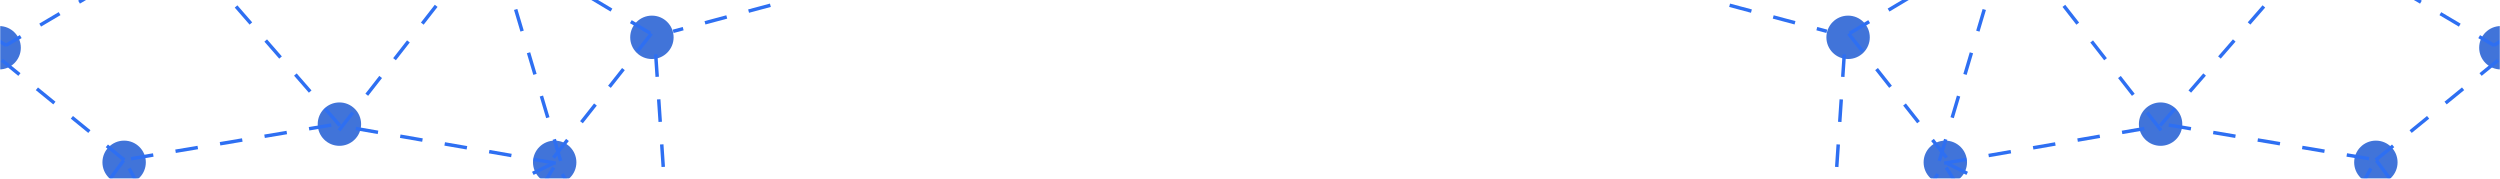 <svg width="1440" height="103" viewBox="0 0 1440 103" fill="none" xmlns="http://www.w3.org/2000/svg">
<mask id="mask0_36_185" style="mask-type:alpha" maskUnits="userSpaceOnUse" x="0" y="-6" width="1440" height="109">
<rect y="-6" width="1440" height="109" fill="white"/>
</mask>
<g mask="url(#mask0_36_185)">
<g filter="url(#filter0_dd_36_185)">
<circle cx="12.5" cy="12.5" r="12.5" transform="matrix(-1 0 0 1 84 73)" fill="#4174D9"/>
<circle cx="12.5" cy="12.5" r="12.5" transform="matrix(-1 0 0 1 388 1)" fill="#4174D9"/>
<circle cx="12.5" cy="12.5" r="12.5" transform="matrix(-1 0 0 1 12 7)" fill="#4174D9"/>
<circle cx="12.5" cy="12.5" r="12.5" transform="matrix(-1 0 0 1 332 73)" fill="#4174D9"/>
<circle cx="12.5" cy="12.5" r="12.5" transform="matrix(-1 0 0 1 208 51)" fill="#4174D9"/>
<line y1="-1" x2="107.187" y2="-1" transform="matrix(-0.858 -0.513 -0.513 0.858 374 12)" stroke="#2E6FF2" stroke-width="2" stroke-dasharray="13 13"/>
<line y1="-1" x2="140.207" y2="-1" transform="matrix(-0.592 0.806 0.806 0.592 72 85)" stroke="#2E6FF2" stroke-width="2" stroke-dasharray="13 13"/>
<line y1="-1" x2="98.082" y2="-1" transform="matrix(-0.775 -0.632 -0.632 0.775 71 85)" stroke="#2E6FF2" stroke-width="2" stroke-dasharray="13 13"/>
<line y1="-1" x2="215.114" y2="-1" transform="matrix(-0.897 0.442 0.442 0.897 319 87)" stroke="#2E6FF2" stroke-width="2" stroke-dasharray="13 13"/>
<line y1="-1" x2="133.522" y2="-1" transform="matrix(-0.285 -0.959 -0.959 0.285 322 85)" stroke="#2E6FF2" stroke-width="2" stroke-dasharray="13 13"/>
<line y1="-1" x2="144.627" y2="-1" transform="matrix(-0.615 0.788 0.788 0.615 284 -45)" stroke="#2E6FF2" stroke-width="2" stroke-dasharray="13 13"/>
<line y1="-1" x2="179.402" y2="-1" transform="matrix(-0.067 -0.998 -0.998 0.067 388 192)" stroke="#2E6FF2" stroke-width="2" stroke-dasharray="13 13"/>
<line y1="-1" x2="113.877" y2="-1" transform="matrix(-0.861 0.509 0.509 0.861 102 -39)" stroke="#2E6FF2" stroke-width="2" stroke-dasharray="13 13"/>
<line y1="-1" x2="122.188" y2="-1" transform="matrix(-0.483 -0.876 -0.876 0.483 130 192)" stroke="#2E6FF2" stroke-width="2" stroke-dasharray="13 13"/>
<line y1="-1" x2="120.669" y2="-1" transform="matrix(-0.986 0.166 0.166 0.986 191 65)" stroke="#2E6FF2" stroke-width="2" stroke-dasharray="13 13"/>
<line y1="-1" x2="143.178" y2="-1" transform="matrix(-0.657 -0.754 -0.754 0.657 195 65)" stroke="#2E6FF2" stroke-width="2" stroke-dasharray="13 13"/>
<line y1="-1" x2="146.492" y2="-1" transform="matrix(0.532 -0.846 -0.846 -0.532 242 209)" stroke="#2E6FF2" stroke-width="2" stroke-dasharray="13 13"/>
<line y1="-1" x2="128.891" y2="-1" transform="matrix(-0.985 -0.171 -0.171 0.985 320 87)" stroke="#2E6FF2" stroke-width="2" stroke-dasharray="13 13"/>
<line y1="-1" x2="122.642" y2="-1" transform="matrix(-0.53 -0.848 -0.848 0.53 385 192)" stroke="#2E6FF2" stroke-width="2" stroke-dasharray="13 13"/>
<line y1="-1" x2="96.83" y2="-1" transform="matrix(-0.62 0.785 0.785 0.62 376 12)" stroke="#2E6FF2" stroke-width="2" stroke-dasharray="13 13"/>
<line y1="-1" x2="57.974" y2="-1" transform="matrix(-0.966 0.259 0.259 0.966 444 -4)" stroke="#2E6FF2" stroke-width="2" stroke-dasharray="13 13"/>
<line y1="-1" x2="54.378" y2="-1" transform="matrix(-0.846 -0.533 -0.533 0.846 3 19)" stroke="#2E6FF2" stroke-width="2" stroke-dasharray="13 13"/>
</g>
<g filter="url(#filter1_dd_36_185)">
<circle cx="1368.5" cy="85.5" r="12.5" fill="#4174D9"/>
<circle cx="1064.5" cy="13.5" r="12.5" fill="#4174D9"/>
<circle cx="1440.5" cy="19.5" r="12.5" fill="#4174D9"/>
<circle cx="1120.5" cy="85.5" r="12.5" fill="#4174D9"/>
<circle cx="1244.5" cy="63.5" r="12.5" fill="#4174D9"/>
<line x1="1065.49" y1="11.142" x2="1157.49" y2="-43.858" stroke="#2E6FF2" stroke-width="2" stroke-dasharray="13 13"/>
<line x1="1368.81" y1="84.408" x2="1451.81" y2="197.408" stroke="#2E6FF2" stroke-width="2" stroke-dasharray="13 13"/>
<line x1="1368.37" y1="84.225" x2="1444.37" y2="22.225" stroke="#2E6FF2" stroke-width="2" stroke-dasharray="13 13"/>
<line x1="1121.44" y1="86.103" x2="1314.44" y2="181.103" stroke="#2E6FF2" stroke-width="2" stroke-dasharray="13 13"/>
<line x1="1117.04" y1="84.715" x2="1155.04" y2="-43.285" stroke="#2E6FF2" stroke-width="2" stroke-dasharray="13 13"/>
<line x1="1156.79" y1="-45.615" x2="1245.79" y2="68.385" stroke="#2E6FF2" stroke-width="2" stroke-dasharray="13 13"/>
<line x1="1051" y1="191.933" x2="1063" y2="12.933" stroke="#2E6FF2" stroke-width="2" stroke-dasharray="13 13"/>
<line x1="1338.51" y1="-39.861" x2="1436.51" y2="18.139" stroke="#2E6FF2" stroke-width="2" stroke-dasharray="13 13"/>
<line x1="1309.12" y1="191.517" x2="1368.12" y2="84.517" stroke="#2E6FF2" stroke-width="2" stroke-dasharray="13 13"/>
<line x1="1249.17" y1="64.014" x2="1368.17" y2="84.014" stroke="#2E6FF2" stroke-width="2" stroke-dasharray="13 13"/>
<line x1="1244.25" y1="64.344" x2="1338.25" y2="-43.657" stroke="#2E6FF2" stroke-width="2" stroke-dasharray="13 13"/>
<line x1="1197.15" y1="209.532" x2="1119.15" y2="85.532" stroke="#2E6FF2" stroke-width="2" stroke-dasharray="13 13"/>
<line x1="1119.83" y1="86.015" x2="1246.83" y2="64.015" stroke="#2E6FF2" stroke-width="2" stroke-dasharray="13 13"/>
<line x1="1054.15" y1="191.47" x2="1119.15" y2="87.47" stroke="#2E6FF2" stroke-width="2" stroke-dasharray="13 13"/>
<line x1="1064.78" y1="11.38" x2="1124.78" y2="87.38" stroke="#2E6FF2" stroke-width="2" stroke-dasharray="13 13"/>
<line x1="996.259" y1="-4.966" x2="1052.26" y2="10.034" stroke="#2E6FF2" stroke-width="2" stroke-dasharray="13 13"/>
<line x1="1436.47" y1="18.154" x2="1482.47" y2="-10.846" stroke="#2E6FF2" stroke-width="2" stroke-dasharray="13 13"/>
</g>
</g>
<defs>
<filter id="filter0_dd_36_185" x="-89" y="-138" width="537" height="477" filterUnits="userSpaceOnUse" color-interpolation-filters="sRGB">
<feFlood flood-opacity="0" result="BackgroundImageFix"/>
<feColorMatrix in="SourceAlpha" type="matrix" values="0 0 0 0 0 0 0 0 0 0 0 0 0 0 0 0 0 0 127 0" result="hardAlpha"/>
<feOffset dy="4"/>
<feGaussianBlur stdDeviation="2"/>
<feComposite in2="hardAlpha" operator="out"/>
<feColorMatrix type="matrix" values="0 0 0 0 0 0 0 0 0 0 0 0 0 0 0 0 0 0 0.25 0"/>
<feBlend mode="normal" in2="BackgroundImageFix" result="effect1_dropShadow_36_185"/>
<feColorMatrix in="SourceAlpha" type="matrix" values="0 0 0 0 0 0 0 0 0 0 0 0 0 0 0 0 0 0 127 0" result="hardAlpha"/>
<feOffset dy="4"/>
<feGaussianBlur stdDeviation="2"/>
<feComposite in2="hardAlpha" operator="out"/>
<feColorMatrix type="matrix" values="0 0 0 0 0 0 0 0 0 0 0 0 0 0 0 0 0 0 0.25 0"/>
<feBlend mode="normal" in2="effect1_dropShadow_36_185" result="effect2_dropShadow_36_185"/>
<feBlend mode="normal" in="SourceGraphic" in2="effect2_dropShadow_36_185" result="shape"/>
</filter>
<filter id="filter1_dd_36_185" x="992" y="-138" width="537" height="477" filterUnits="userSpaceOnUse" color-interpolation-filters="sRGB">
<feFlood flood-opacity="0" result="BackgroundImageFix"/>
<feColorMatrix in="SourceAlpha" type="matrix" values="0 0 0 0 0 0 0 0 0 0 0 0 0 0 0 0 0 0 127 0" result="hardAlpha"/>
<feOffset dy="4"/>
<feGaussianBlur stdDeviation="2"/>
<feComposite in2="hardAlpha" operator="out"/>
<feColorMatrix type="matrix" values="0 0 0 0 0 0 0 0 0 0 0 0 0 0 0 0 0 0 0.25 0"/>
<feBlend mode="normal" in2="BackgroundImageFix" result="effect1_dropShadow_36_185"/>
<feColorMatrix in="SourceAlpha" type="matrix" values="0 0 0 0 0 0 0 0 0 0 0 0 0 0 0 0 0 0 127 0" result="hardAlpha"/>
<feOffset dy="4"/>
<feGaussianBlur stdDeviation="2"/>
<feComposite in2="hardAlpha" operator="out"/>
<feColorMatrix type="matrix" values="0 0 0 0 0 0 0 0 0 0 0 0 0 0 0 0 0 0 0.25 0"/>
<feBlend mode="normal" in2="effect1_dropShadow_36_185" result="effect2_dropShadow_36_185"/>
<feBlend mode="normal" in="SourceGraphic" in2="effect2_dropShadow_36_185" result="shape"/>
</filter>
</defs>
</svg>
